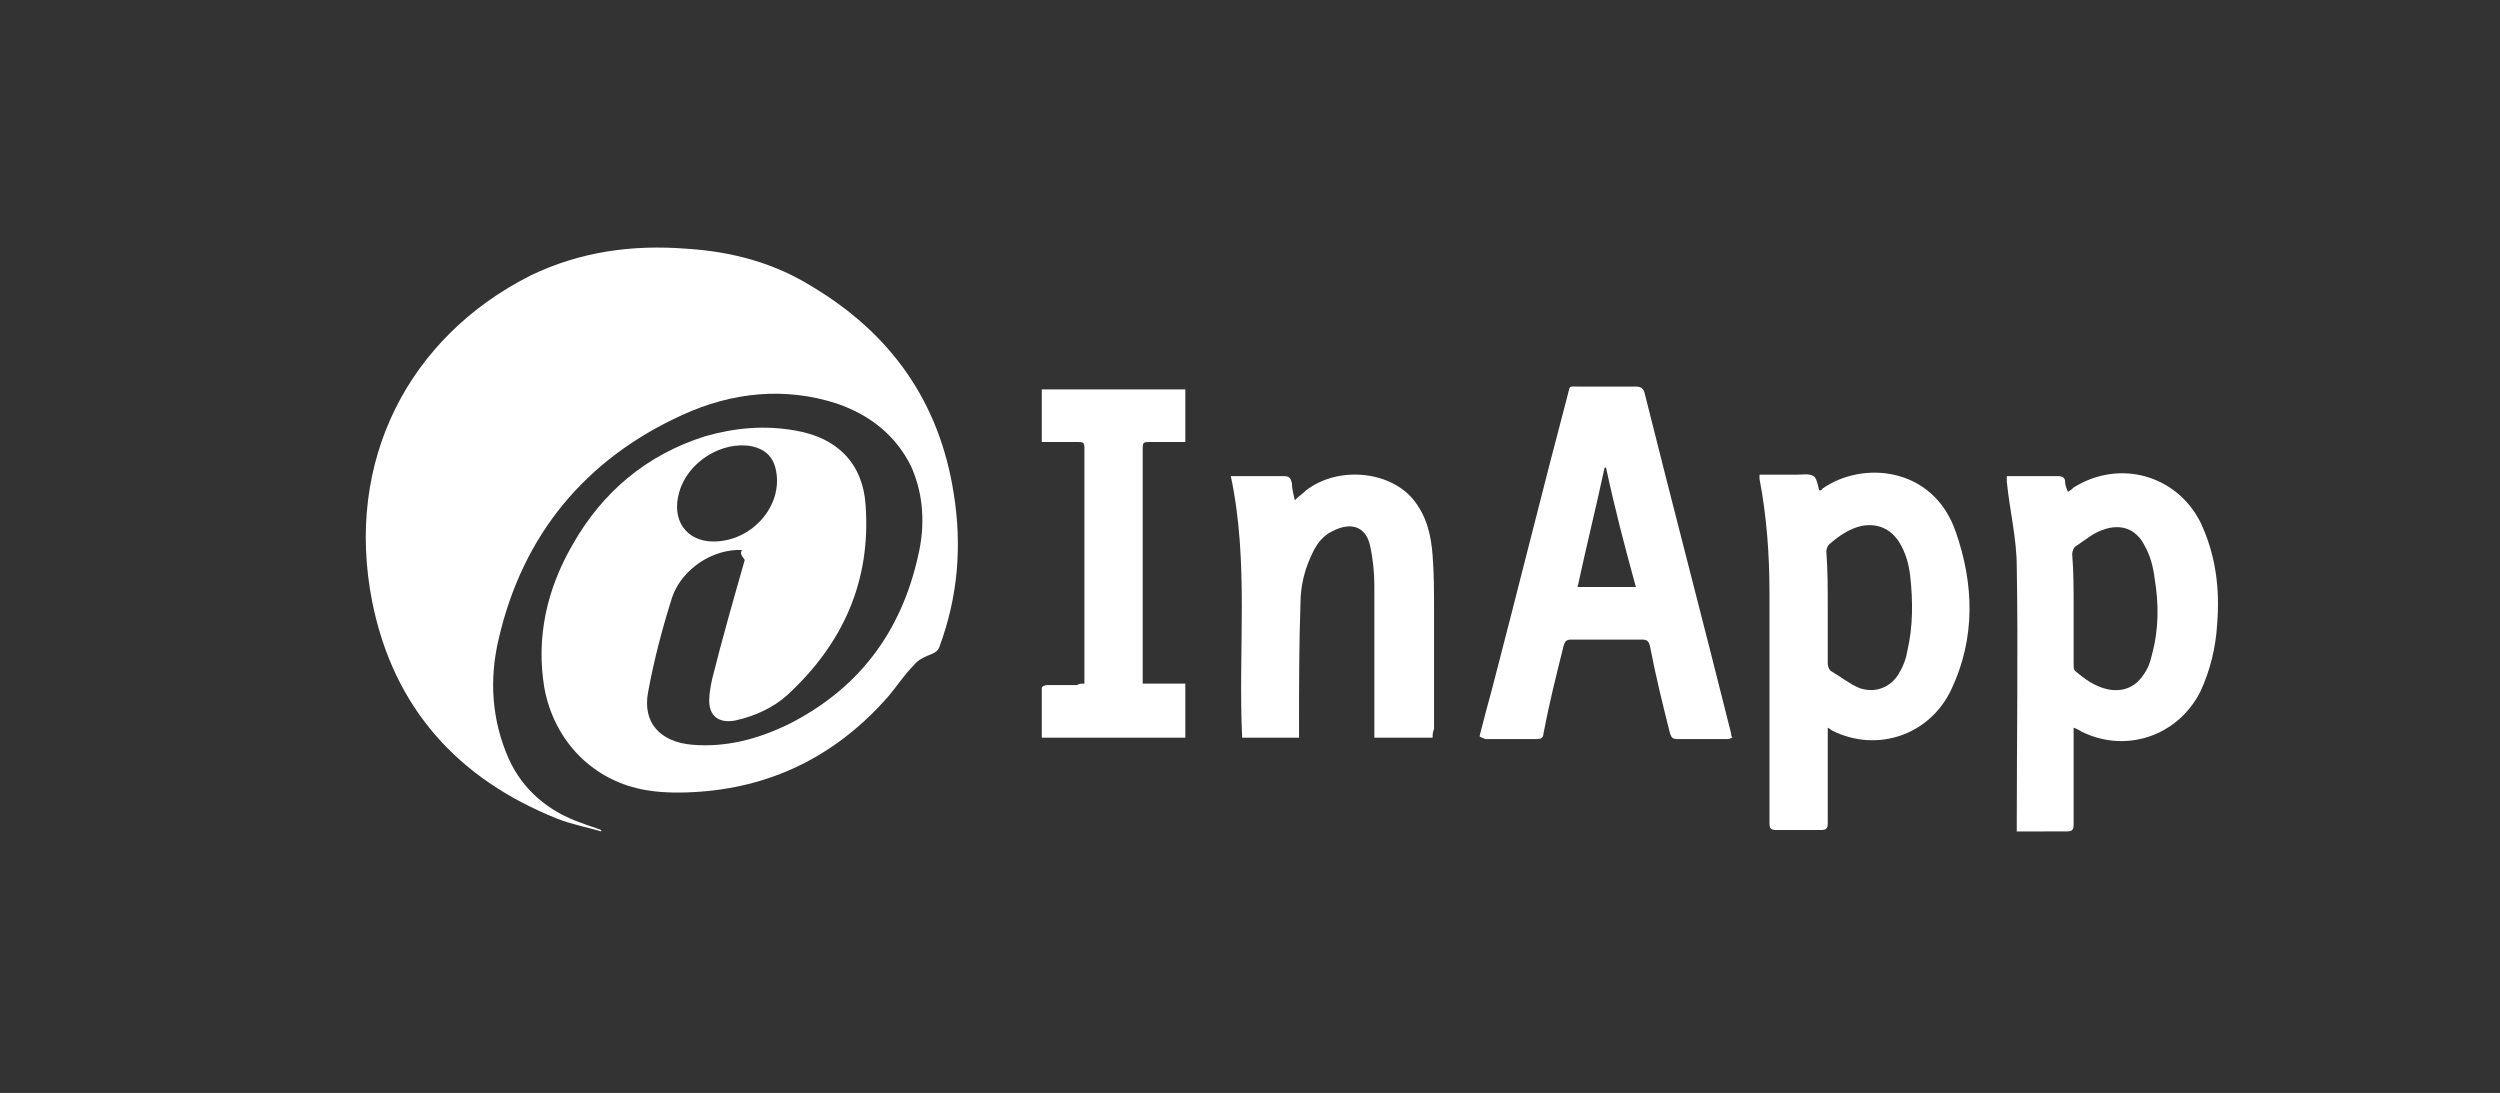 <?xml version="1.0" encoding="utf-8"?>
<!-- Generator: Adobe Illustrator 18.0.0, SVG Export Plug-In . SVG Version: 6.00 Build 0)  -->
<!DOCTYPE svg PUBLIC "-//W3C//DTD SVG 1.1//EN" "http://www.w3.org/Graphics/SVG/1.1/DTD/svg11.dtd">
<svg version="1.1" id="Layer_1" xmlns="http://www.w3.org/2000/svg" xmlns:xlink="http://www.w3.org/1999/xlink" x="0px" y="0px"
	 viewBox="0 0 175.9 76.9" enable-background="new 0 0 175.9 76.9" xml:space="preserve">
<rect x="0" y="0" width="175.9" height="76.9" fill="#333333" stroke="none"/>
<g>
	<g>
		<path fill-rule="evenodd" clip-rule="evenodd" fill="#FFF" d="M52.2,38.7c-2-0.1-4.2,1.3-4.9,3.3c-0.7,2.2-1.3,4.5-1.7,6.7
			c-0.4,2.1,0.8,3.5,3.1,3.7c2.4,0.2,4.6-0.4,6.7-1.4c5-2.5,8-6.5,9.2-11.9c0.5-2.1,0.4-4.3-0.5-6.3c-1.1-2.2-2.9-3.6-5.2-4.4
			c-3.7-1.2-7.4-0.8-10.9,0.8c-6.8,3.1-11.2,8.4-12.9,15.7c-0.7,2.9-0.5,5.8,0.7,8.5c1,2.2,2.8,3.7,5.1,4.5c0.5,0.2,0.9,0.3,1.4,0.5
			c0,0,0,0.1,0,0.1c-1-0.3-2.1-0.5-3.1-0.9c-7-2.8-11.5-7.8-13-15.2c-2-10,2.6-18.7,11.1-23c3.5-1.7,7.2-2.2,11-1.9
			c3.2,0.2,6.2,1,8.9,2.7c5.5,3.3,8.9,8.1,9.9,14.5c0.6,3.7,0.3,7.3-1,10.8c-0.1,0.3-0.3,0.4-0.5,0.5c-0.5,0.2-1,0.4-1.3,0.8
			c-0.7,0.7-1.2,1.5-1.8,2.2c-3.5,4-7.9,6.3-13.2,6.7c-1.3,0.1-2.6,0.1-3.8-0.1c-3.7-0.6-6.5-3.4-7.2-7.2c-0.6-3.6,0.2-7,2-10.1
			c2.1-3.7,5.2-6.3,9.3-7.6c2.1-0.6,4.2-0.8,6.4-0.4c2.9,0.5,4.7,2.3,4.9,5.2c0.4,5.4-1.6,9.8-5.5,13.4c-1,0.9-2.3,1.5-3.7,1.8
			c-1.1,0.2-1.8-0.3-1.8-1.4c0-0.5,0.1-1,0.2-1.5c0.7-2.8,1.5-5.6,2.3-8.4C52.1,39,52.1,38.9,52.2,38.7z M50.2,38.1
			c2.7,0,4.9-2.5,4.4-5c-0.2-1-0.8-1.5-1.7-1.7c-2.1-0.4-4.5,1.1-5.1,3.2C47.2,36.6,48.3,38.1,50.2,38.1z"/>
		<path fill-rule="evenodd" clip-rule="evenodd" fill="#FFF" d="M104.1,51.8c0.3-1.2,0.6-2.3,0.9-3.4c1.8-6.9,3.5-13.8,5.3-20.6
			c0.2-0.7,0-0.6,0.8-0.6c1.3,0,2.7,0,4,0c0.3,0,0.5,0.1,0.6,0.4c2,8,4.1,16,6.1,24c0,0.1,0,0.2,0.1,0.3c-0.1,0-0.2,0.1-0.3,0.1
			c-1.2,0-2.4,0-3.6,0c-0.3,0-0.4-0.1-0.5-0.4c-0.5-2-1-4-1.4-6.1c-0.1-0.4-0.2-0.5-0.6-0.5c-1.6,0-3.3,0-4.9,0
			c-0.4,0-0.5,0.1-0.6,0.5c-0.5,2-1,4-1.4,6.1c0,0.2-0.1,0.4-0.4,0.4c-1.2,0-2.5,0-3.7,0C104.3,51.9,104.2,51.9,104.1,51.8z
			 M113,32.9c0,0-0.1,0-0.1,0c-0.6,2.8-1.3,5.6-1.9,8.4c1.4,0,2.7,0,4.1,0C114.3,38.4,113.6,35.7,113,32.9z"/>
		<path fill-rule="evenodd" clip-rule="evenodd" fill="#FFF" d="M141.9,58.5c0-0.3,0-0.4,0-0.6c0-6,0.1-12,0-18c0-2-0.5-4-0.7-6
			c0-0.1,0-0.2,0-0.4c0.6,0,1.2,0,1.8,0c0.6,0,1.2,0,1.8,0c0.3,0,0.5,0.1,0.5,0.4c0,0.2,0.1,0.5,0.2,0.7c0.2-0.1,0.3-0.2,0.4-0.3
			c3.2-2,7.2-0.9,8.9,2.4c1.1,2.3,1.4,4.7,1.2,7.2c-0.1,1.7-0.5,3.3-1.2,4.8c-1.6,3.1-5.2,4.3-8.3,2.8c-0.2-0.1-0.3-0.2-0.6-0.3
			c0,0.3,0,0.4,0,0.6c0,2.1,0,4.1,0,6.2c0,0.4-0.1,0.5-0.5,0.5C144.3,58.5,143.1,58.5,141.9,58.5z M145.9,42.8c0,1.3,0,2.6,0,3.9
			c0,0.2,0,0.4,0.1,0.5c0.7,0.6,1.4,1.1,2.3,1.3c1,0.2,1.9-0.1,2.5-1c0.3-0.4,0.5-0.9,0.6-1.4c0.5-1.8,0.5-3.6,0.2-5.4
			c-0.1-0.8-0.3-1.6-0.7-2.3c-0.6-1.2-1.7-1.6-3-1.1c-0.6,0.2-1.2,0.7-1.8,1.1c-0.2,0.1-0.3,0.4-0.3,0.6
			C145.9,40.2,145.9,41.5,145.9,42.8z"/>
		<path fill-rule="evenodd" clip-rule="evenodd" fill="#FFF" d="M128.6,51.2c0,0.2,0,0.4,0,0.5c0,2.1,0,4.2,0,6.2
			c0,0.4-0.1,0.5-0.5,0.5c-1,0-2,0-3.1,0c-0.4,0-0.5-0.1-0.5-0.5c0-5.4,0-10.8,0-16.2c0-2.7-0.2-5.4-0.7-8c0-0.1,0-0.1,0-0.3
			c0.7,0,1.5,0,2.2,0c0.1,0,0.3,0,0.4,0c0.4,0,0.9-0.1,1.2,0.1c0.2,0.1,0.3,0.6,0.4,1c0.1,0,0.2,0,0.2-0.1c2.8-2,7.8-1.6,9.4,3
			c1.3,3.7,1.4,7.5-0.3,11.1c-1.5,3.2-5.2,4.5-8.4,2.9C128.9,51.4,128.8,51.3,128.6,51.2z M128.6,42.7c0,1.3,0,2.6,0,4
			c0,0.2,0.1,0.4,0.2,0.5c0.7,0.4,1.3,0.9,2,1.2c1.1,0.4,2.2,0,2.8-1c0.3-0.5,0.5-1,0.6-1.6c0.4-1.7,0.4-3.5,0.2-5.3
			c-0.1-0.8-0.3-1.6-0.8-2.4c-0.6-0.9-1.5-1.3-2.6-1.1c-0.9,0.2-1.6,0.7-2.3,1.3c-0.1,0.1-0.2,0.3-0.2,0.5
			C128.6,40.1,128.6,41.4,128.6,42.7z"/>
		<path fill-rule="evenodd" clip-rule="evenodd" fill="#FFF" d="M100.8,51.9c-1.4,0-2.7,0-4.1,0c0-0.2,0-0.4,0-0.6
			c0-3.4,0-6.7,0-10.1c0-0.9-0.1-1.9-0.3-2.8c-0.3-1.4-1.4-1.7-2.7-1c-0.6,0.3-1,0.8-1.3,1.4c-0.6,1.2-0.9,2.4-0.9,3.7
			c-0.1,2.9-0.1,5.9-0.1,8.8c0,0.2,0,0.4,0,0.6c-1.4,0-2.7,0-4,0c-0.3-6.1,0.5-12.3-0.8-18.4c0.8,0,1.6,0,2.4,0c0.4,0,0.8,0,1.3,0
			c0.4,0,0.5,0.1,0.6,0.5c0,0.4,0.1,0.7,0.2,1.2c0.3-0.3,0.6-0.5,0.8-0.7c2.2-1.7,5.8-1.4,7.5,0.6c1,1.2,1.3,2.6,1.4,4
			c0.1,1.3,0.1,2.5,0.1,3.8c0,2.8,0,5.6,0,8.4C100.8,51.5,100.8,51.7,100.8,51.9z"/>
		<path fill-rule="evenodd" clip-rule="evenodd" fill="#FFF" d="M76.3,48.1c0-0.2,0-0.4,0-0.6c0-5.3,0-10.5,0-15.8
			c0-0.6,0-0.6-0.6-0.6c-0.8,0-1.6,0-2.4,0c0-1.2,0-2.4,0-3.7c3.3,0,6.7,0,10.1,0c0,1.2,0,2.4,0,3.7c-0.8,0-1.6,0-2.4,0
			c-0.6,0-0.6,0-0.6,0.6c0,5.3,0,10.5,0,15.8c0,0.2,0,0.4,0,0.6c1,0,2,0,3,0c0,1.3,0,2.5,0,3.8c-3.4,0-6.7,0-10.1,0
			c0-1.2,0-2.4,0-3.5c0-0.1,0.2-0.2,0.4-0.2c0.7,0,1.4,0,2.1,0C75.9,48.1,76,48.1,76.3,48.1z"/>
	</g>
</g>
</svg>
